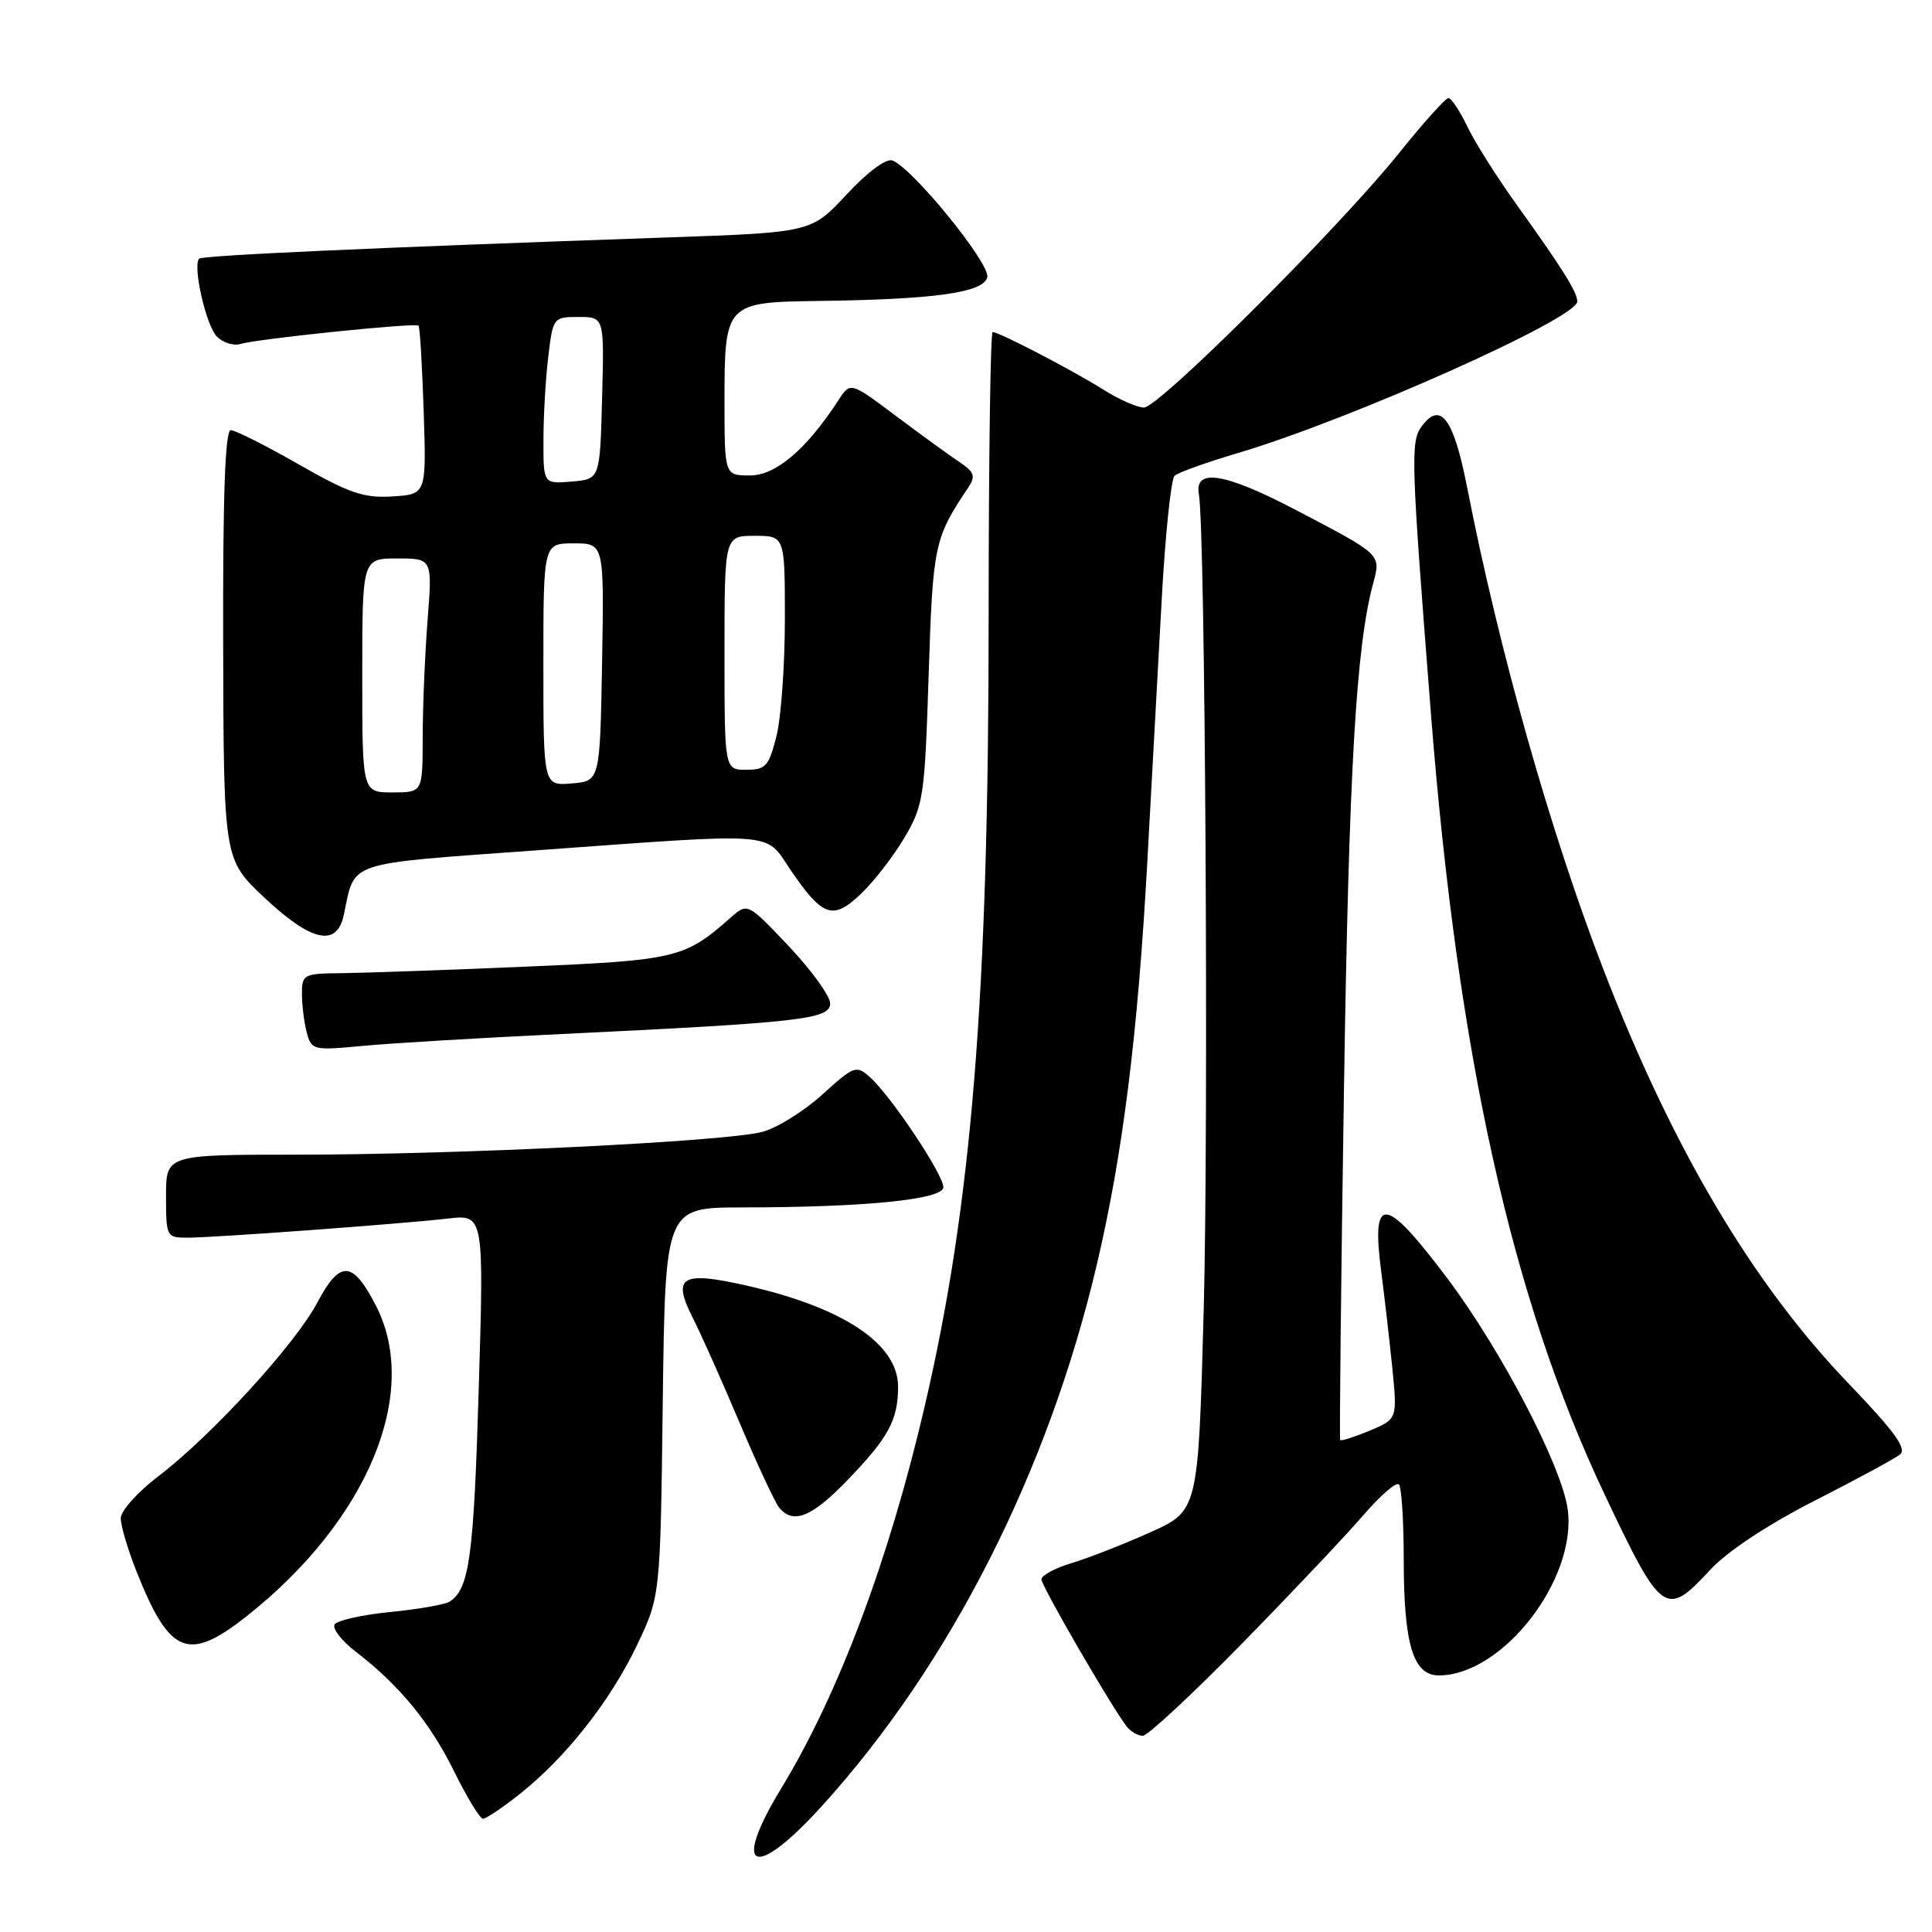 <?xml version="1.0" encoding="UTF-8" standalone="no"?>
<!DOCTYPE svg PUBLIC "-//W3C//DTD SVG 1.1//EN" "http://www.w3.org/Graphics/SVG/1.1/DTD/svg11.dtd" >
<svg xmlns="http://www.w3.org/2000/svg" xmlns:xlink="http://www.w3.org/1999/xlink" version="1.1" viewBox="0 0 256 256">
 <g >
 <path fill="currentColor"
d=" M 108.96 239.25 C 125.92 220.54 138.92 194.92 145.35 167.50 C 148.78 152.92 150.76 137.10 152.02 114.28 C 152.59 103.95 153.44 88.37 153.92 79.66 C 154.39 70.95 155.17 63.47 155.64 63.04 C 156.11 62.61 159.88 61.26 164.00 60.04 C 178.89 55.63 209.00 42.19 209.00 39.95 C 209.00 38.71 207.01 35.54 200.88 27.00 C 198.31 23.42 195.40 18.81 194.42 16.75 C 193.43 14.69 192.31 13.00 191.93 13.00 C 191.54 13.00 188.61 16.26 185.41 20.25 C 177.44 30.18 153.57 54.00 151.58 54.00 C 150.69 54.00 148.28 52.94 146.22 51.64 C 142.16 49.08 132.40 44.00 131.53 44.00 C 131.24 44.00 131.00 61.07 131.00 81.94 C 131.00 132.07 128.75 159.76 122.49 186.50 C 117.74 206.85 111.11 224.48 103.51 236.98 C 96.84 247.96 99.91 249.23 108.96 239.25 Z  M 68.88 237.71 C 74.96 232.89 80.87 225.40 84.40 218.00 C 87.50 211.50 87.50 211.50 87.82 185.75 C 88.15 160.00 88.15 160.00 98.32 159.99 C 114.66 159.98 125.00 158.94 125.00 157.30 C 125.00 155.63 118.08 145.25 115.31 142.77 C 113.46 141.10 113.20 141.20 108.95 145.04 C 106.52 147.25 102.94 149.47 101.01 149.98 C 96.22 151.26 60.56 153.00 39.35 153.00 C 22.00 153.00 22.00 153.00 22.00 158.50 C 22.00 163.86 22.07 164.00 24.80 164.00 C 28.36 164.00 52.95 162.19 59.31 161.47 C 64.13 160.91 64.13 160.91 63.43 184.21 C 62.77 206.26 62.19 210.53 59.60 212.21 C 59.00 212.61 55.45 213.23 51.73 213.60 C 48.00 213.96 44.68 214.71 44.34 215.25 C 44.01 215.80 45.26 217.41 47.12 218.84 C 52.90 223.28 56.99 228.25 60.19 234.75 C 61.89 238.19 63.60 241.00 64.00 241.00 C 64.39 241.00 66.59 239.52 68.88 237.71 Z  M 164.60 217.75 C 171.20 211.01 178.42 203.37 180.65 200.77 C 182.89 198.17 185.00 196.34 185.36 196.69 C 185.71 197.04 186.00 201.47 186.00 206.52 C 186.00 217.88 187.24 222.00 190.65 222.00 C 199.09 222.00 208.97 209.27 207.73 200.00 C 206.96 194.30 198.92 178.87 191.73 169.32 C 183.48 158.36 181.67 158.19 183.02 168.50 C 183.45 171.80 184.11 177.55 184.49 181.27 C 185.16 188.03 185.16 188.03 181.47 189.58 C 179.44 190.42 177.69 190.98 177.58 190.81 C 177.47 190.64 177.69 169.80 178.08 144.50 C 178.73 102.15 179.68 85.70 181.95 77.30 C 182.99 73.42 183.13 73.55 171.62 67.53 C 162.27 62.64 158.23 62.00 158.86 65.50 C 159.70 70.12 160.16 149.57 159.49 173.84 C 158.77 200.19 158.77 200.19 152.37 203.06 C 148.86 204.64 144.18 206.46 141.99 207.12 C 139.79 207.78 138.00 208.75 138.00 209.27 C 138.00 210.17 147.20 226.04 149.28 228.75 C 149.81 229.44 150.78 230.00 151.42 230.00 C 152.07 230.00 158.00 224.49 164.60 217.75 Z  M 32.70 214.14 C 48.71 201.49 55.76 184.55 49.81 173.00 C 46.73 167.01 45.05 166.92 42.05 172.59 C 39.15 178.09 28.04 190.23 21.01 195.59 C 18.25 197.69 16.00 200.20 16.00 201.17 C 16.00 202.14 16.90 205.21 18.00 208.00 C 22.45 219.28 24.90 220.31 32.70 214.14 Z  M 226.60 208.02 C 228.86 205.58 234.19 202.05 240.39 198.88 C 245.95 196.05 251.07 193.28 251.76 192.73 C 252.71 191.98 251.04 189.68 244.99 183.37 C 232.21 170.06 221.64 152.22 212.48 128.51 C 205.44 110.28 198.64 86.23 194.42 64.66 C 192.61 55.41 190.88 53.08 188.36 56.52 C 186.89 58.53 186.97 61.01 189.60 94.50 C 193.16 139.86 200.30 172.01 212.59 197.96 C 220.19 214.02 220.71 214.39 226.60 208.02 Z  M 112.17 196.25 C 117.73 190.51 119.00 188.18 119.00 183.74 C 119.00 178.08 111.75 173.24 98.90 170.34 C 90.27 168.39 89.02 169.15 91.80 174.63 C 92.88 176.76 95.67 183.00 97.99 188.50 C 100.32 194.00 102.68 199.06 103.23 199.75 C 105.07 202.02 107.52 201.06 112.17 196.25 Z  M 74.50 137.01 C 106.19 135.49 110.00 135.05 110.00 132.96 C 110.00 131.98 107.54 128.58 104.53 125.39 C 99.05 119.60 99.05 119.60 96.78 121.62 C 90.71 126.98 89.62 127.24 69.57 128.09 C 59.08 128.54 48.14 128.92 45.25 128.95 C 40.20 129.00 40.00 129.10 40.01 131.75 C 40.02 133.26 40.31 135.56 40.66 136.86 C 41.27 139.14 41.56 139.20 47.90 138.60 C 51.53 138.25 63.50 137.53 74.50 137.01 Z  M 45.55 121.25 C 47.10 113.99 45.45 114.54 71.14 112.67 C 103.39 110.33 101.31 110.18 104.68 115.16 C 108.99 121.51 110.35 121.99 114.05 118.47 C 115.77 116.84 118.38 113.47 119.84 111.00 C 122.36 106.73 122.53 105.62 123.05 89.50 C 123.60 72.25 123.80 71.30 128.26 64.66 C 129.32 63.08 129.14 62.57 127.04 61.16 C 125.68 60.25 121.90 57.50 118.63 55.05 C 112.68 50.59 112.68 50.59 111.09 53.04 C 106.86 59.54 102.80 63.00 99.38 63.00 C 96.00 63.00 96.00 63.00 96.00 53.07 C 96.00 40.23 96.18 40.04 108.32 39.88 C 123.93 39.68 130.43 38.77 130.82 36.70 C 131.17 34.87 120.94 22.30 118.26 21.27 C 117.43 20.95 114.97 22.77 112.18 25.77 C 107.50 30.80 107.50 30.80 88.50 31.46 C 48.86 32.84 26.83 33.84 26.39 34.28 C 25.49 35.18 27.31 43.17 28.74 44.60 C 29.55 45.41 30.95 45.85 31.86 45.58 C 34.18 44.88 55.07 42.74 55.46 43.15 C 55.64 43.34 55.94 48.45 56.14 54.50 C 56.50 65.50 56.50 65.50 52.00 65.78 C 48.21 66.02 46.25 65.35 39.58 61.53 C 35.22 59.04 31.17 57.00 30.58 57.00 C 29.83 57.00 29.52 65.71 29.57 85.44 C 29.64 113.87 29.64 113.87 35.03 118.94 C 41.27 124.80 44.63 125.54 45.55 121.25 Z  M 48.00 89.50 C 48.00 74.00 48.00 74.00 52.65 74.00 C 57.30 74.00 57.30 74.00 56.65 82.25 C 56.30 86.79 56.01 93.76 56.01 97.75 C 56.00 105.00 56.00 105.00 52.00 105.00 C 48.00 105.00 48.00 105.00 48.00 89.50 Z  M 72.00 88.06 C 72.00 72.00 72.00 72.00 76.03 72.00 C 80.05 72.00 80.05 72.00 79.78 87.75 C 79.50 103.50 79.50 103.50 75.75 103.81 C 72.00 104.12 72.00 104.12 72.00 88.06 Z  M 96.00 86.50 C 96.00 71.00 96.00 71.00 100.00 71.00 C 104.00 71.00 104.00 71.00 104.00 82.06 C 104.00 88.14 103.50 95.11 102.88 97.56 C 101.88 101.53 101.46 102.00 98.88 102.00 C 96.00 102.00 96.00 102.00 96.00 86.50 Z  M 72.01 58.31 C 72.01 55.11 72.30 50.14 72.65 47.25 C 73.27 42.07 73.32 42.00 76.67 42.00 C 80.07 42.00 80.07 42.00 79.78 52.75 C 79.50 63.50 79.50 63.50 75.75 63.81 C 72.00 64.12 72.00 64.12 72.01 58.31 Z "/>
</g>
</svg>